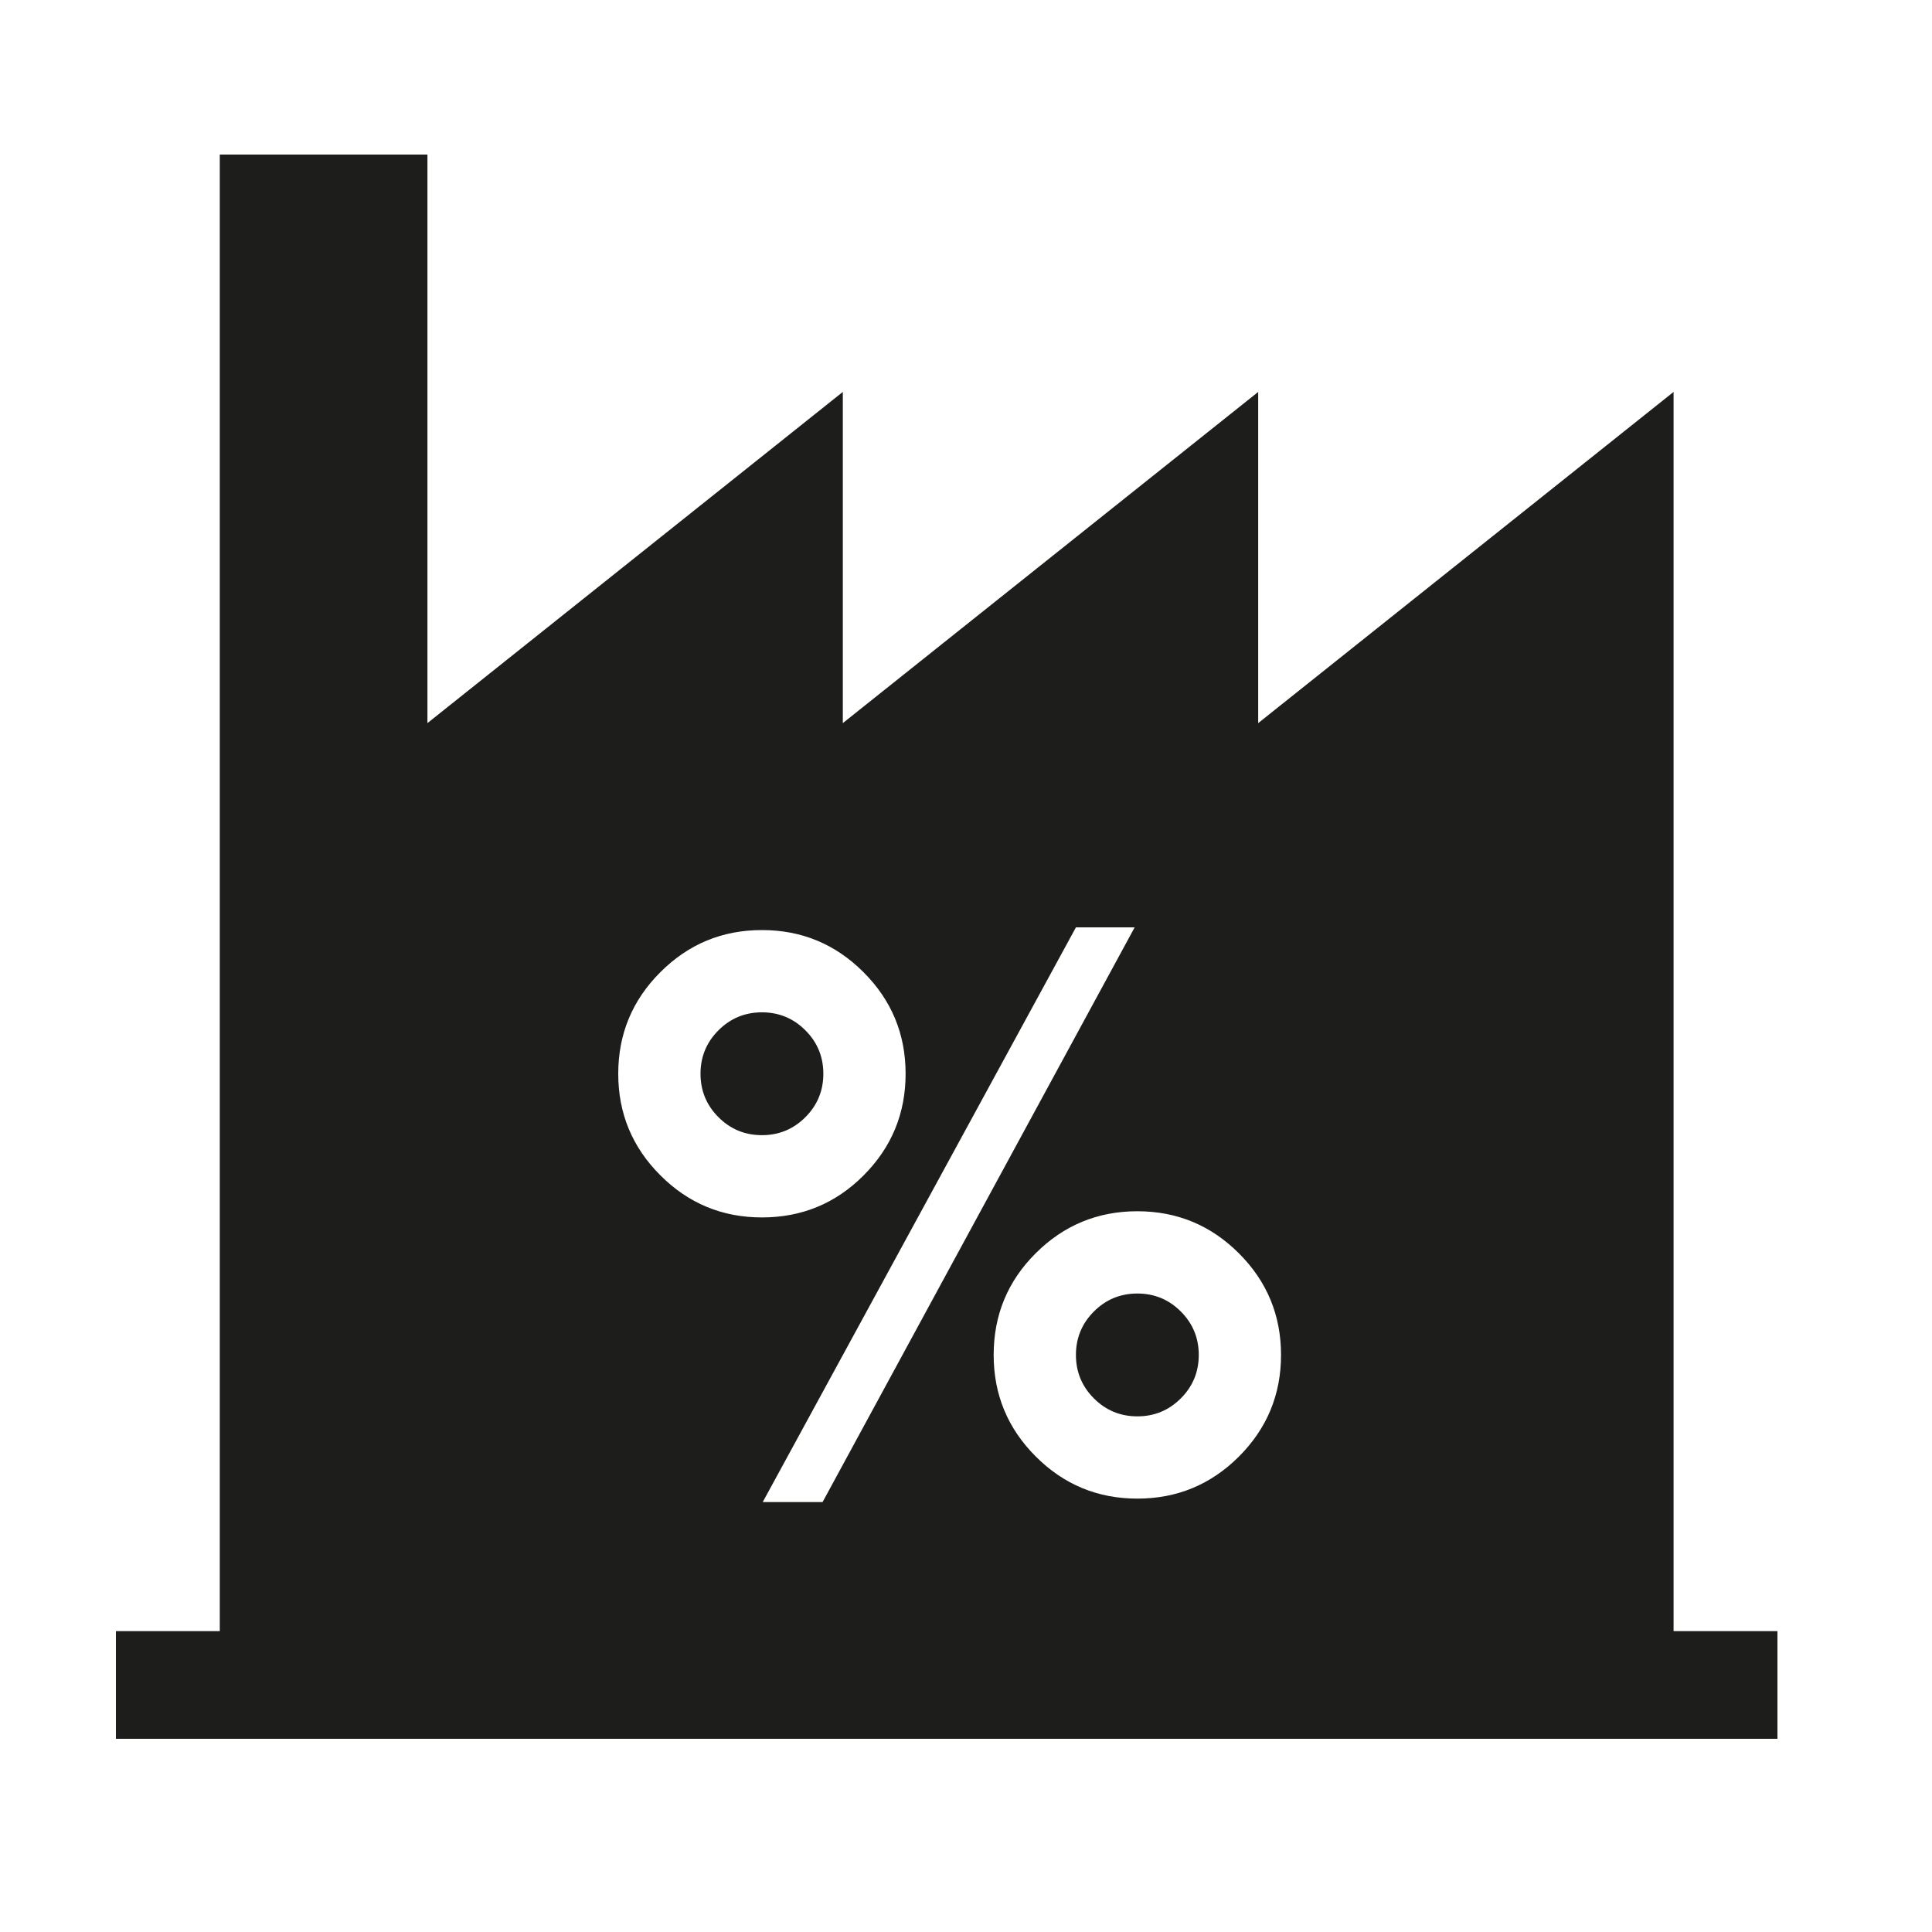 <?xml version="1.0" encoding="UTF-8"?>
<svg width="50px" height="50px" viewBox="0 0 50 50" version="1.1" xmlns="http://www.w3.org/2000/svg" xmlns:xlink="http://www.w3.org/1999/xlink">
    <!-- Generator: Sketch 52.6 (67491) - http://www.bohemiancoding.com/sketch -->
    <title>Ikoner/transportKnapper/forside/avgiftBedrift</title>
    <desc>Created with Sketch.</desc>
    <g id="Ikoner/transportKnapper/forside/avgiftBedrift" stroke="none" stroke-width="1" fill="none" fill-rule="evenodd">
        <path d="M43.312,42.214 L46,42.214 L46,45 L3,45 L3,42.214 L5.688,42.214 L5.688,4 L11.062,4 L11.062,18.714 L21.812,10.143 L21.812,18.714 L32.562,10.143 L32.562,18.714 L43.312,10.143 L43.312,42.214 Z M23.437,27.789 C23.437,26.762 23.074,25.886 22.347,25.16 C21.621,24.433 20.745,24.07 19.719,24.07 C18.692,24.07 17.816,24.433 17.09,25.16 C16.363,25.886 16,26.762 16,27.789 C16,28.815 16.363,29.691 17.09,30.417 C17.816,31.144 18.692,31.507 19.719,31.507 C20.751,31.507 21.629,31.144 22.352,30.417 C23.076,29.691 23.437,28.815 23.437,27.789 Z M33.153,35.066 C33.153,34.039 32.79,33.163 32.064,32.437 C31.337,31.71 30.461,31.347 29.435,31.347 C28.408,31.347 27.532,31.709 26.806,32.432 C26.079,33.155 25.716,34.033 25.716,35.066 C25.716,36.092 26.079,36.968 26.806,37.695 C27.532,38.421 28.408,38.784 29.435,38.784 C30.461,38.784 31.337,38.421 32.064,37.695 C32.79,36.968 33.153,36.092 33.153,35.066 Z M27.845,24 L19.739,38.874 L21.288,38.874 L29.365,24 L27.845,24 Z" id="Combined-Shape" fill="#1D1D1B"></path>
        <path d="M19.719,29.378 C20.158,29.378 20.533,29.223 20.843,28.913 C21.153,28.603 21.308,28.228 21.308,27.789 C21.308,27.349 21.153,26.974 20.843,26.664 C20.533,26.354 20.158,26.199 19.719,26.199 C19.279,26.199 18.904,26.354 18.594,26.664 C18.284,26.974 18.129,27.349 18.129,27.789 C18.129,28.228 18.284,28.603 18.594,28.913 C18.904,29.223 19.279,29.378 19.719,29.378 Z" id="Path" fill="#1D1D1B"></path>
        <path d="M31.024,35.066 C31.024,34.626 30.869,34.251 30.559,33.941 C30.249,33.631 29.875,33.476 29.435,33.476 C28.995,33.476 28.62,33.631 28.31,33.941 C28,34.251 27.845,34.626 27.845,35.066 C27.845,35.505 28,35.88 28.31,36.19 C28.62,36.5 28.995,36.655 29.435,36.655 C29.875,36.655 30.249,36.5 30.559,36.19 C30.869,35.88 31.024,35.505 31.024,35.066 Z" id="Path" fill="#1D1D1B"></path>
    </g>
</svg>